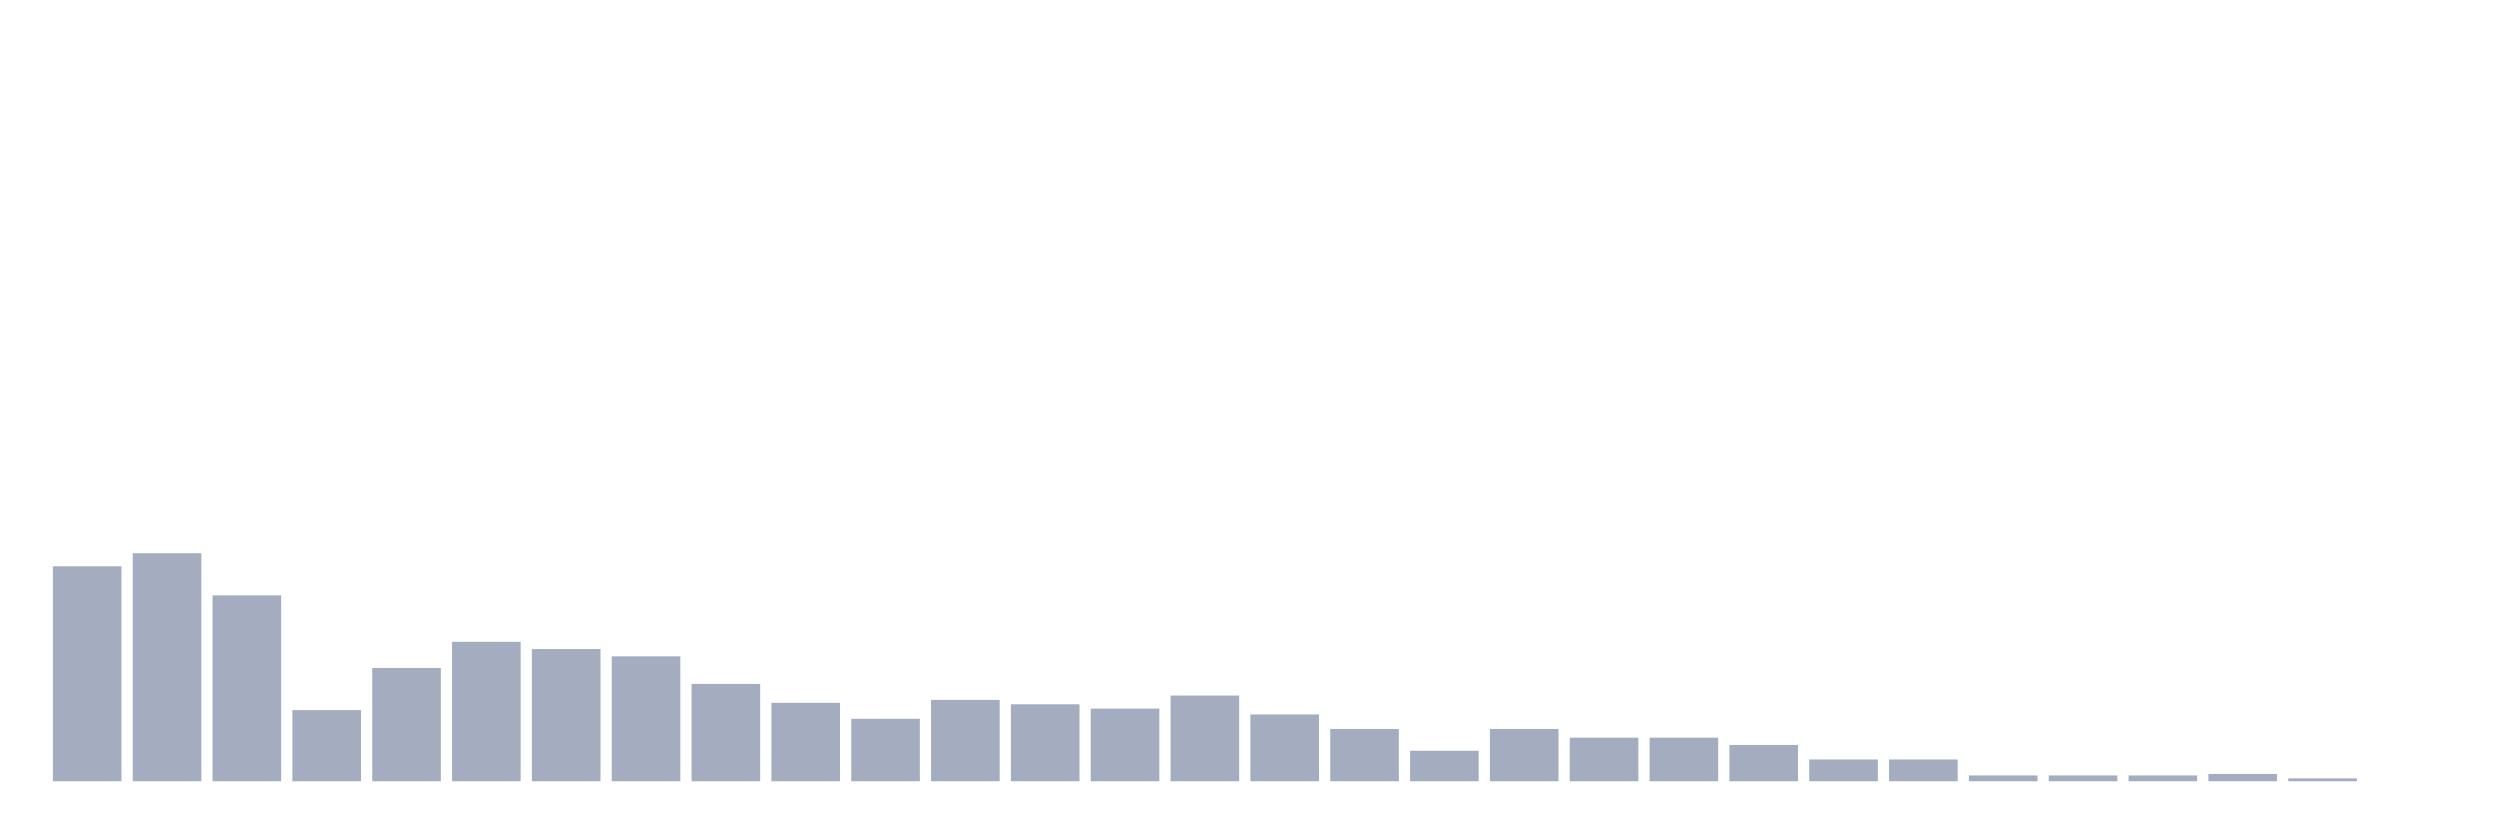 <svg xmlns="http://www.w3.org/2000/svg" viewBox="0 0 480 160"><g transform="translate(10,10)"><rect class="bar" x="0.153" width="13.175" y="98.725" height="41.275" fill="rgb(164,173,192)"></rect><rect class="bar" x="15.482" width="13.175" y="96.215" height="43.785" fill="rgb(164,173,192)"></rect><rect class="bar" x="30.81" width="13.175" y="104.303" height="35.697" fill="rgb(164,173,192)"></rect><rect class="bar" x="46.138" width="13.175" y="126.335" height="13.665" fill="rgb(164,173,192)"></rect><rect class="bar" x="61.466" width="13.175" y="118.247" height="21.753" fill="rgb(164,173,192)"></rect><rect class="bar" x="76.794" width="13.175" y="113.227" height="26.773" fill="rgb(164,173,192)"></rect><rect class="bar" x="92.123" width="13.175" y="114.622" height="25.378" fill="rgb(164,173,192)"></rect><rect class="bar" x="107.451" width="13.175" y="116.016" height="23.984" fill="rgb(164,173,192)"></rect><rect class="bar" x="122.779" width="13.175" y="121.315" height="18.685" fill="rgb(164,173,192)"></rect><rect class="bar" x="138.107" width="13.175" y="124.94" height="15.06" fill="rgb(164,173,192)"></rect><rect class="bar" x="153.436" width="13.175" y="128.008" height="11.992" fill="rgb(164,173,192)"></rect><rect class="bar" x="168.764" width="13.175" y="124.382" height="15.618" fill="rgb(164,173,192)"></rect><rect class="bar" x="184.092" width="13.175" y="125.219" height="14.781" fill="rgb(164,173,192)"></rect><rect class="bar" x="199.42" width="13.175" y="126.056" height="13.944" fill="rgb(164,173,192)"></rect><rect class="bar" x="214.748" width="13.175" y="123.546" height="16.454" fill="rgb(164,173,192)"></rect><rect class="bar" x="230.077" width="13.175" y="127.171" height="12.829" fill="rgb(164,173,192)"></rect><rect class="bar" x="245.405" width="13.175" y="129.96" height="10.04" fill="rgb(164,173,192)"></rect><rect class="bar" x="260.733" width="13.175" y="134.143" height="5.857" fill="rgb(164,173,192)"></rect><rect class="bar" x="276.061" width="13.175" y="129.96" height="10.04" fill="rgb(164,173,192)"></rect><rect class="bar" x="291.39" width="13.175" y="131.633" height="8.367" fill="rgb(164,173,192)"></rect><rect class="bar" x="306.718" width="13.175" y="131.633" height="8.367" fill="rgb(164,173,192)"></rect><rect class="bar" x="322.046" width="13.175" y="133.028" height="6.972" fill="rgb(164,173,192)"></rect><rect class="bar" x="337.374" width="13.175" y="135.817" height="4.183" fill="rgb(164,173,192)"></rect><rect class="bar" x="352.702" width="13.175" y="135.817" height="4.183" fill="rgb(164,173,192)"></rect><rect class="bar" x="368.031" width="13.175" y="138.884" height="1.116" fill="rgb(164,173,192)"></rect><rect class="bar" x="383.359" width="13.175" y="138.884" height="1.116" fill="rgb(164,173,192)"></rect><rect class="bar" x="398.687" width="13.175" y="138.884" height="1.116" fill="rgb(164,173,192)"></rect><rect class="bar" x="414.015" width="13.175" y="138.606" height="1.394" fill="rgb(164,173,192)"></rect><rect class="bar" x="429.344" width="13.175" y="139.442" height="0.558" fill="rgb(164,173,192)"></rect><rect class="bar" x="444.672" width="13.175" y="140" height="0" fill="rgb(164,173,192)"></rect></g></svg>